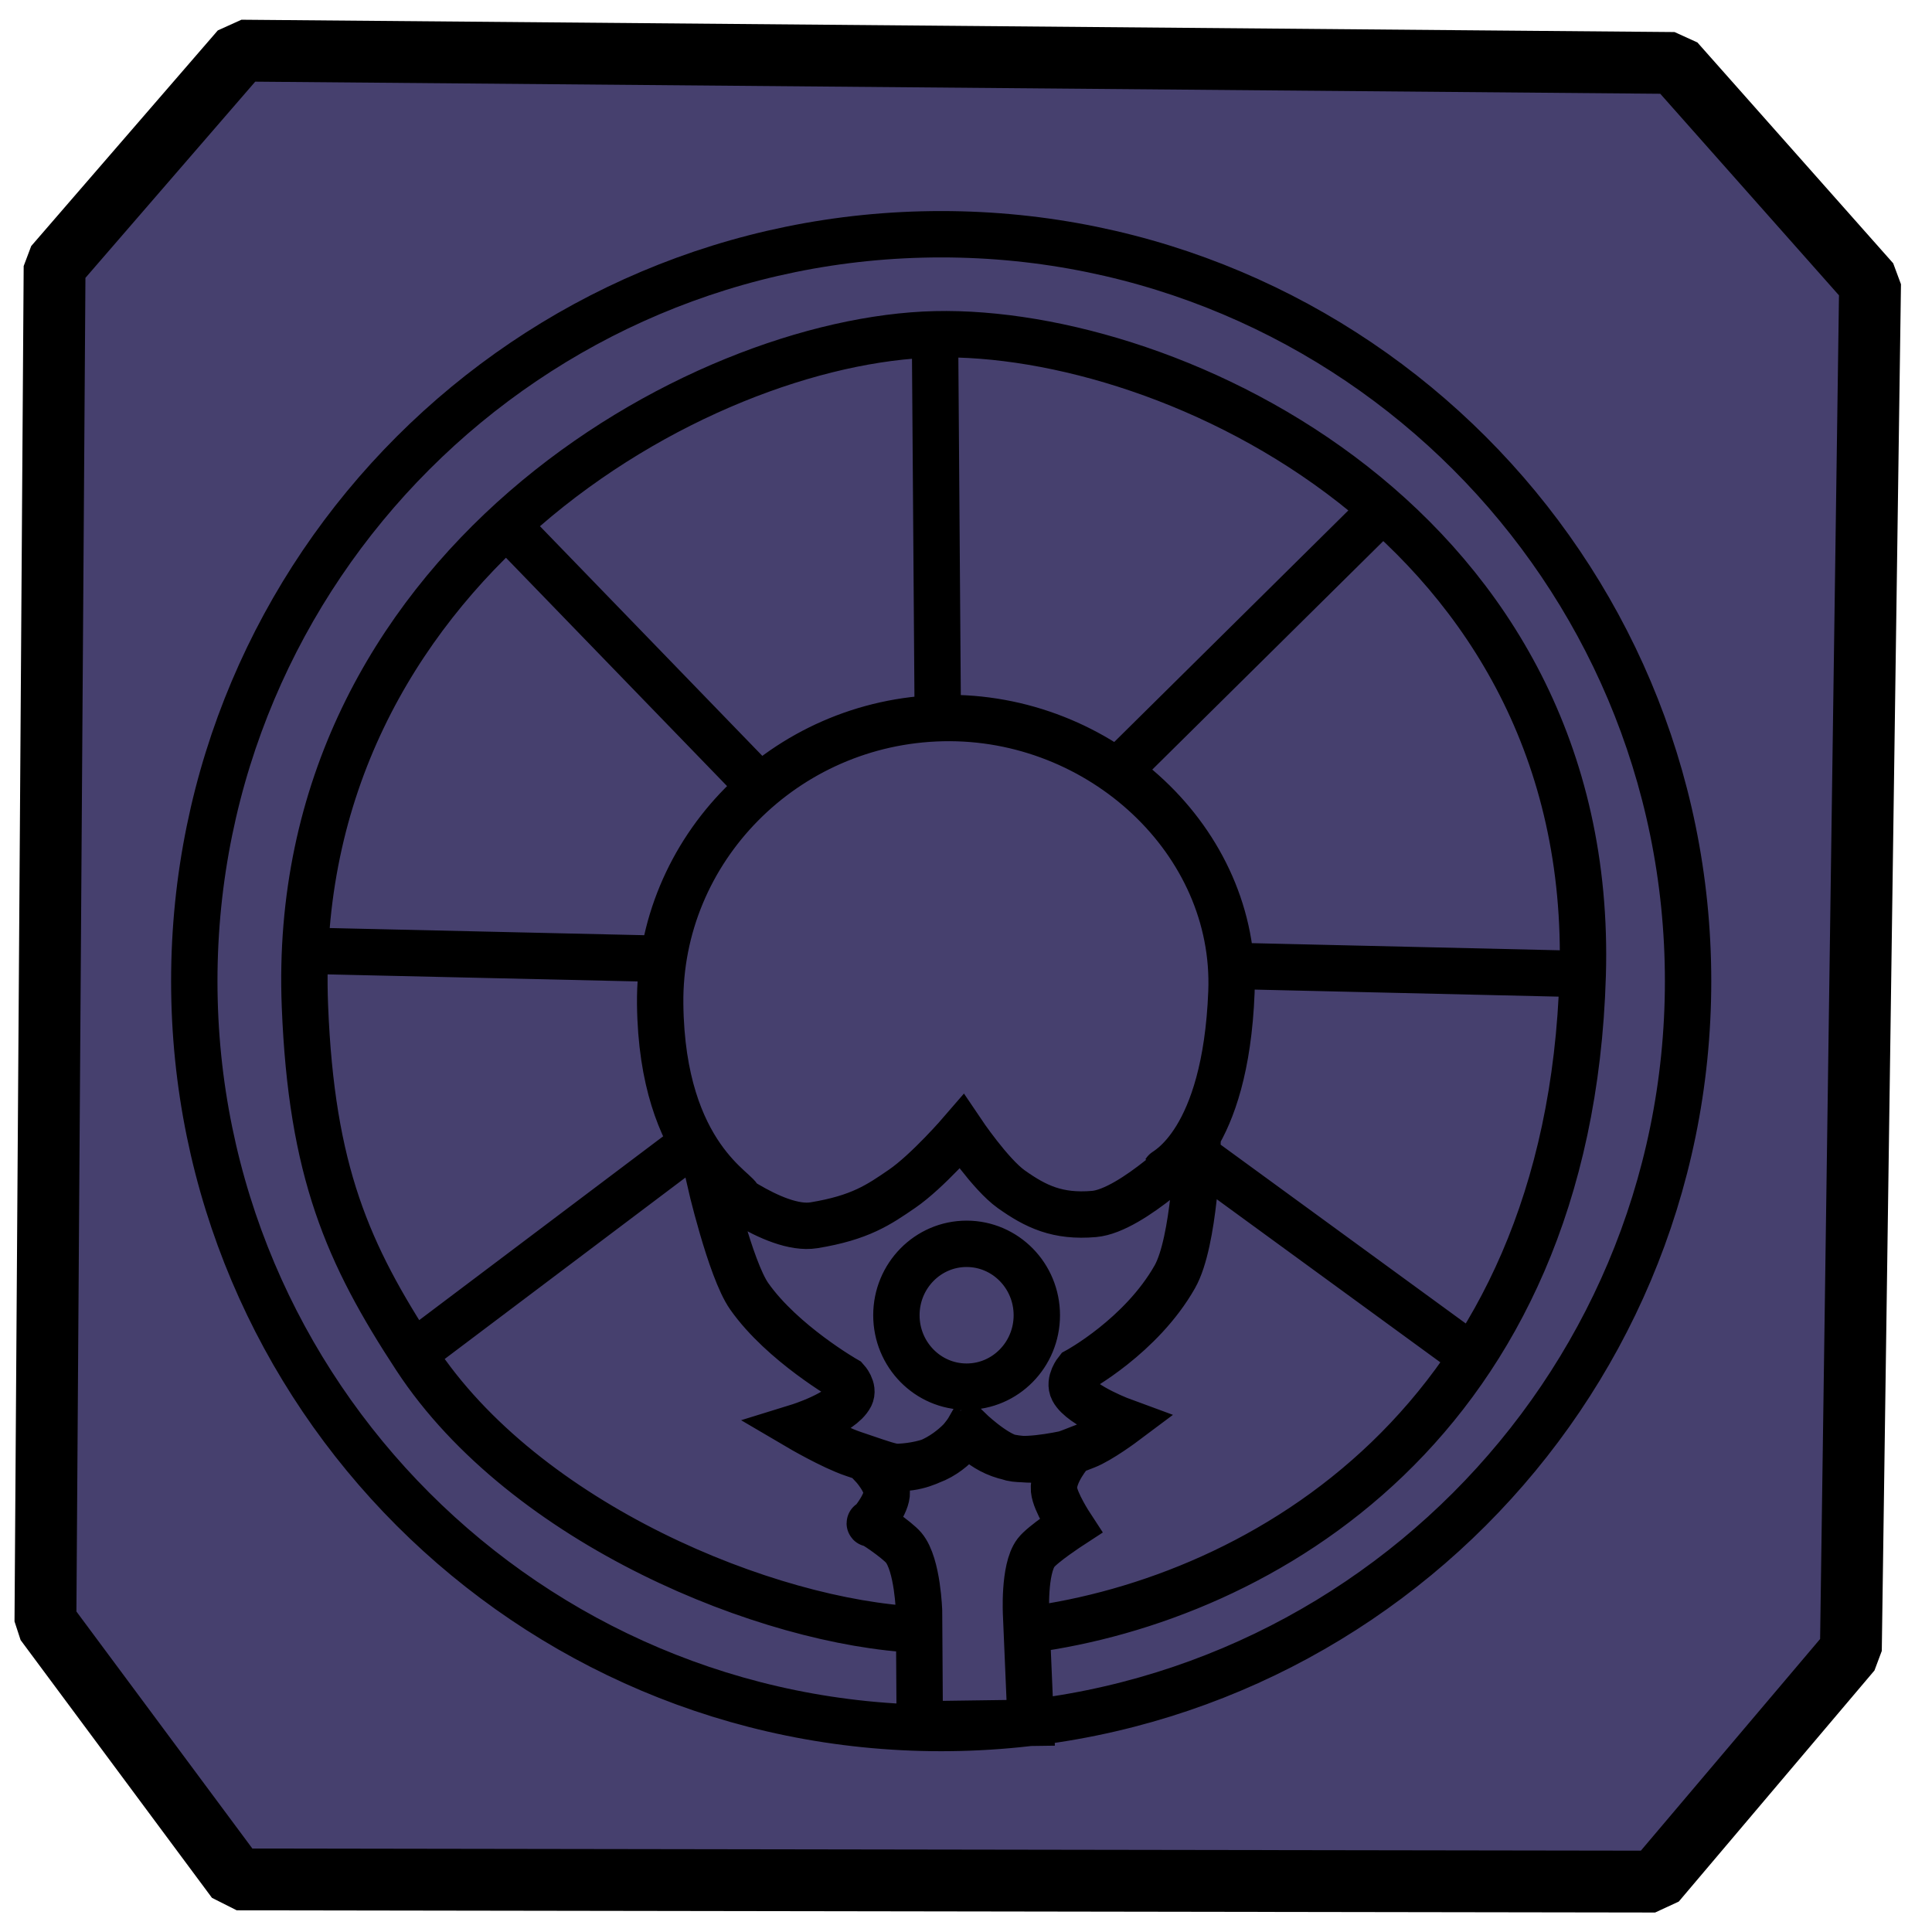 <?xml version="1.0" encoding="utf-8"?>
<svg viewBox="0 0 500 500" xmlns="http://www.w3.org/2000/svg">
  <path style="stroke: rgb(0, 0, 0); stroke-miterlimit: 1; paint-order: fill; fill: rgb(70, 64, 110); stroke-width: 16px; transform-origin: 244.081px 252.286px;" d="M 11.982 71.714 L 59.597 15.337 L 430.463 14.079 L 481.81 70.614 L 481.089 424.323 L 431.167 484.733 L 64.137 488.571 L 13.819 422.462 L 11.982 71.714 Z" transform="matrix(1, 0.012, -0.012, 1, -0.02, -0.02)"/>
  <g transform="matrix(1, 0, 0, 1, 0, -1.4210854715202004e-14)">
    <path d="M 436.874 253.916 C 436.874 360.67 350.332 447.212 243.578 447.212 C 136.824 447.212 50.282 360.67 50.282 253.916 C 50.282 147.162 136.824 60.62 243.578 60.62 C 350.332 60.62 436.874 147.162 436.874 253.916 Z M 268.327 340.382 C 268.327 350.59 260.192 358.865 250.157 358.865 C 240.122 358.865 231.987 350.59 231.987 340.382 C 231.987 330.174 240.122 321.899 250.157 321.899 C 260.192 321.899 268.327 330.174 268.327 340.382 Z M 238.032 446.262 C 238.032 446.262 237.845 416.187 237.845 416.813 C 237.845 417.439 237.568 404.908 233.856 400.522 C 232.165 398.524 225.094 393.606 225.094 394.232 C 225.094 394.858 229.15 389.871 229.48 386.713 C 229.81 383.555 225.721 379.195 225.721 379.195 C 225.721 379.195 232.132 380.582 239.505 378.568 C 246.878 376.554 250.665 369.906 250.665 369.906 C 250.665 369.906 257.16 376.233 261.765 377.315 C 266.604 378.452 277.132 375.927 277.132 375.927 C 277.132 375.927 272.393 381.348 272.78 385.579 C 273.065 388.699 277.099 394.859 277.099 394.859 C 277.099 394.859 269.836 399.59 268.116 401.851 C 264.874 406.112 265.558 417.99 265.558 417.99 L 266.744 445.864 L 238.032 446.262 Z M 250.341 370.645 C 250.46 370.611 245.471 377.401 237.191 379.392 C 232.269 380.575 230.163 379.378 220.851 376.275 C 215.346 374.441 206.554 369.269 206.554 369.269 C 206.554 369.269 217.746 365.809 220.078 361.284 C 221.069 359.361 219.009 357.106 219.009 357.106 C 219.009 357.106 202.493 347.694 193.903 335.485 C 188.967 328.47 183.578 305.012 183.578 305.012 C 183.578 305.012 200.324 318.79 210.656 317.097 C 222.647 315.132 227.447 311.772 233.445 307.661 C 240.057 303.13 248.882 292.885 248.882 292.885 C 248.882 292.885 256.309 303.93 261.712 307.768 C 268.083 312.295 273.711 314.985 283.134 314.177 C 293.073 313.325 309.904 296.35 309.904 296.35 C 309.904 296.35 309.181 321.353 304.048 330.421 C 295.339 345.806 278.752 354.77 278.752 354.77 C 278.752 354.77 276.525 357.531 277.683 359.725 C 279.887 363.9 291.107 367.999 291.107 367.999 C 291.107 367.999 284.687 372.813 280.986 374.224 C 275.292 376.394 271.385 378.517 262.991 377.441 C 254.597 376.365 250.828 370.645 250.341 370.645 Z M 191.266 310.417 C 192.004 308.448 171.299 299.859 170.852 259.848 C 170.405 219.838 203.138 186.702 243.964 185.837 C 284.79 184.972 320.214 217.688 318.695 256.716 C 317.175 295.744 301.689 302.788 301.317 303.334 M 237.635 421.771 C 198.883 420.013 135.872 394.539 107.596 351.389 C 89.952 324.463 80.61 303.144 78.915 260.363 C 74.451 147.704 180.511 87.931 242.043 86.514 C 303.575 85.097 413.011 136.348 409.605 252.334 C 406.199 368.32 326.097 413.742 266.454 421.771 M 106.964 350.313 L 178.491 296.413 M 79.925 246.057 L 172.008 248.152 M 132.766 137.603 L 196.654 203.586 M 241.981 87.033 L 242.696 185.738 M 289.765 199.08 L 357.2 132.375 M 320.304 250.003 L 408.609 252.05 M 308.834 298.513 L 379.984 350.415" style="stroke: rgb(0, 0, 0); fill: rgba(216, 216, 216, 0); stroke-width: 12px;"/>
  </g>
</svg>